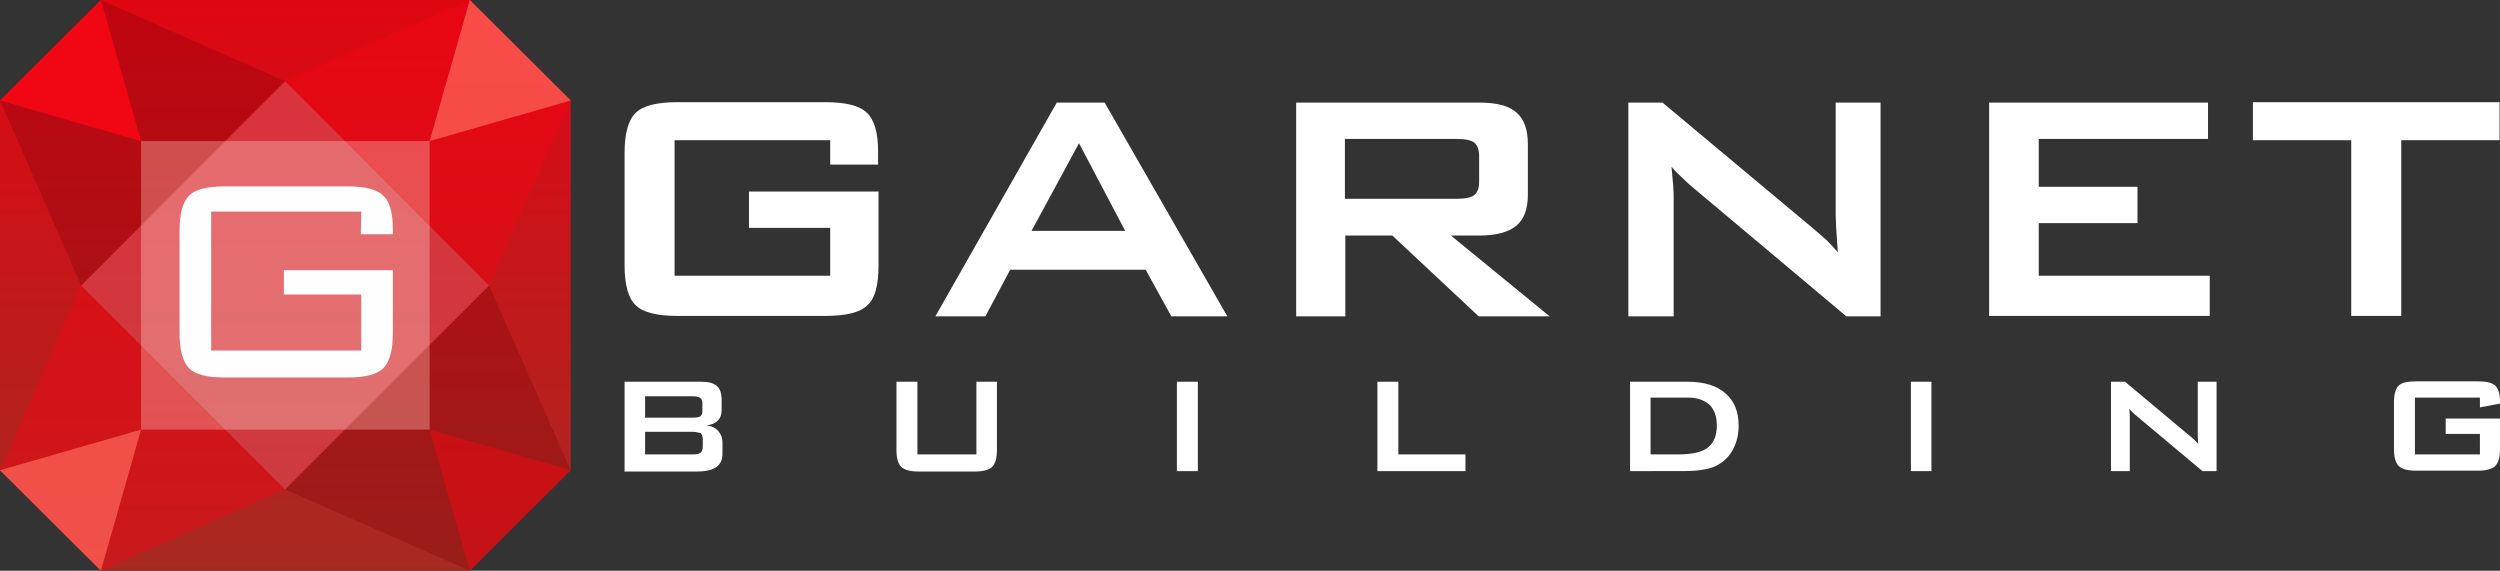 <?xml version="1.0" encoding="utf-8"?>
<!-- Generator: Adobe Illustrator 19.1.1, SVG Export Plug-In . SVG Version: 6.00 Build 0)  -->
<svg version="1.1" id="Layer_1" xmlns="http://www.w3.org/2000/svg" xmlns:xlink="http://www.w3.org/1999/xlink" x="0px" y="0px"
	 viewBox="-13 330.5 584.8 133.5" style="enable-background:new -13 330.5 584.8 133.5;" xml:space="preserve">
<rect x="-13" y="330.5" width="584.8" height="133.5" fill="#333333" stroke="none"/>
<style type="text/css">
	.st0{fill:url(#SVGID_1_);}
	.st1{fill:#780008;fill-opacity:0.29;}
	.st2{fill:#F40616;fill-opacity:0.439;}
	.st3{fill:#FE665B;fill-opacity:0.729;}
	.st4{fill:#F50715;fill-opacity:0.929;}
	.st5{fill:#F20714;fill-opacity:0.49;}
	.st6{fill:#FBB3AB;fill-opacity:0.4;}
	.st7{fill:#FEFEFE;fill-opacity:0.18;}
	.st8{fill:#FEFEFE;}
	.st9{fill:#FFFFFF;}
</style>
<linearGradient id="SVGID_1_" gradientUnits="userSpaceOnUse" x1="14647.517" y1="11803.847" x2="14647.517" y2="16516.959" gradientTransform="matrix(2.834645e-002 0 0 2.834645e-002 -361.455 -4.147)">
	<stop  offset="0" style="stop-color:#DF0613"/>
	<stop  offset="1" style="stop-color:#A72A21"/>
</linearGradient>
<polygon class="st0" points="10.6,464 96.9,464 120.5,440.5 120.5,354 96.9,330.5 10.6,330.5 -13,354 -13,440.5 "/>
<polygon class="st1" points="53.7,349.5 101.4,397.3 120.5,440.5 96.9,464 53.7,445 6,397.3 -13,354 10.6,330.5 "/>
<polygon class="st2" points="6,397.3 53.7,349.5 96.9,330.5 120.5,354 101.4,397.3 53.7,445 10.6,464 -13,440.5 "/>
<polygon class="st3" points="-13,440.5 20,431 10.6,464 "/>
<polygon class="st3" points="96.9,330.5 87.5,363.5 120.5,354 "/>
<polygon class="st4" points="-13,354 20,363.5 10.6,330.5 "/>
<polygon class="st5" points="96.9,464 87.5,431 120.5,440.5 "/>
<polygon class="st6" points="20,363.5 87.5,363.5 87.5,431 20,431 "/>
<polygon class="st7" points="6,397.3 53.7,349.5 101.4,397.3 53.7,445 "/>
<path class="st8" d="M71.5,380H36.4v32.5h35.1v-13.1H53.4v-5.7h25.5v14.5c0,4.1-0.7,6.9-2.2,8.4s-4.3,2.2-8.3,2.2H39.5
	c-4.1,0-6.9-0.7-8.3-2.2c-1.5-1.5-2.2-4.3-2.2-8.4v-23.6c0-4.1,0.7-6.8,2.2-8.3c1.4-1.5,4.2-2.2,8.3-2.2h28.9c4,0,6.8,0.7,8.3,2.2
	c1.5,1.4,2.2,4.1,2.2,7.9v1.1h-7.5L71.5,380L71.5,380z"/>
<path class="st9" d="M181.2,363.3h-36.4V395h36.4v-11.2h-19v-8.5h30.3v17.3c0,4.6-0.8,7.7-2.6,9.3c-1.7,1.7-5,2.5-9.9,2.5h-34.5
	c-4.8,0-8.1-0.8-9.8-2.5c-1.7-1.6-2.6-4.7-2.6-9.3v-26.4c0-4.5,0.9-7.7,2.6-9.3c1.7-1.7,5-2.5,9.8-2.5H180c4.8,0,8.1,0.8,9.8,2.5
	c1.7,1.6,2.6,4.6,2.6,8.9v3.2h-11.2V363.3z M228.3,384.5h21.9L239.4,364L228.3,384.5z M205.8,404.5l28.4-50h11.2l28.7,50H261
	l-6-10.9h-31.7l-5.8,10.9H205.8z M327.8,363h-26.2v14h26.2c2,0,3.4-0.3,4.1-0.9c0.7-0.6,1.1-1.6,1.1-3.1v-6c0-1.5-0.4-2.5-1.1-3.1
	C331.2,363.3,329.8,363,327.8,363z M290.2,404.5v-50H333c4,0,6.9,0.7,8.7,2.3c1.8,1.5,2.7,4,2.7,7.4V376c0,3.4-0.9,5.8-2.7,7.3
	s-4.7,2.3-8.7,2.3h-6.6l23.1,18.9h-16.6l-20.2-18.9h-11v18.9H290.2z M367.9,404.5v-50h8l35.3,29.5c1.2,1,2.2,1.9,3.2,2.8
	c0.9,0.9,1.7,1.8,2.5,2.7c-0.2-2.8-0.3-4.8-0.4-6c0-1.2-0.1-2.1-0.1-2.7v-26.3h10.5v50h-8l-36.8-30.9c-0.8-0.8-1.6-1.5-2.3-2.2
	c-0.7-0.6-1.3-1.3-1.8-1.9c0.1,1.6,0.3,3,0.4,4.4s0.1,2.6,0.1,3.6v27H367.9z M452.3,404.5v-50h51.2v8.5h-39.6v11.2H487v8.5h-23.1
	V395h40v9.4H452.3z M548.7,363.3v41.1H537v-41.1h-23v-8.9h57.7v8.9H548.7z"/>
<path class="st9" d="M149,423.2h-11.1v5H149c0.8,0,1.5-0.1,1.8-0.3c0.3-0.2,0.5-0.6,0.5-1.2v-2c0-0.5-0.2-0.9-0.5-1.1
	C150.5,423.3,149.9,423.2,149,423.2z M149,431.5h-11.1v5.3H149c0.9,0,1.5-0.1,1.9-0.4c0.3-0.3,0.5-0.7,0.5-1.5v-1.6
	c0-0.7-0.2-1.2-0.5-1.5C150.6,431.8,149.9,431.5,149,431.5z M133.1,440.7v-20.9h18c1.6,0,2.8,0.3,3.6,1c0.7,0.6,1.1,1.7,1.1,3.1v2.6
	c0,1-0.3,1.8-0.9,2.4c-0.6,0.6-1.5,1-2.7,1.1c1.2,0.1,2.2,0.6,2.8,1.3c0.6,0.7,1,1.6,1,2.7v2.7c0,1.4-0.5,2.4-1.5,3.1s-2.6,1-4.6,1
	h-16.8V440.7z M201.6,419.8v17h13.8v-17h4.8v16c0,1.9-0.4,3.2-1.1,3.9c-0.7,0.7-2.1,1.1-4.1,1.1h-13.1c-2,0-3.4-0.4-4.1-1.1
	c-0.7-0.7-1.1-2-1.1-3.9v-16H201.6z M262.3,440.7v-20.9h4.9v20.9H262.3z M309.2,440.7v-20.9h4.9v17h15.7v3.9H309.2z M373.1,436.8
	h6.3c3.3,0,5.7-0.5,7.1-1.6c1.4-1.1,2.1-2.8,2.1-5.2c0-2.1-0.6-3.7-1.7-4.8c-1.2-1.1-2.9-1.7-5.1-1.7h-8.7V436.8L373.1,436.8z
	 M368.3,440.7v-20.9h13.5c3.8,0,6.8,0.9,8.8,2.7c2.1,1.8,3.1,4.3,3.1,7.6c0,2-0.4,3.7-1.2,5.3c-0.8,1.6-1.9,2.8-3.4,3.7
	c-0.9,0.6-2.1,1-3.4,1.2c-1.4,0.3-3.1,0.4-5.2,0.4H368.3L368.3,440.7z M434,440.7v-20.9h4.8v20.9H434z M480.8,440.7v-20.9h3.3
	l14.7,12.3c0.5,0.4,1,0.8,1.3,1.1c0.4,0.4,0.7,0.7,1.1,1.1c-0.1-1.2-0.1-2-0.1-2.5s0-0.9,0-1.1v-10.9h4.4v20.9h-3.3l-15.4-12.9
	c-0.4-0.3-0.7-0.6-1-0.9s-0.5-0.5-0.7-0.8c0,0.6,0.1,1.2,0.1,1.8s0,1.1,0,1.5v11.3H480.8z M567.1,423.5h-15.2v13.3h15.2V432h-8v-3.6
	h12.7v7.2c0,1.9-0.4,3.2-1.1,3.9s-2.1,1.1-4.1,1.1h-14.4c-2.1,0-3.4-0.4-4.1-1.1s-1.1-2-1.1-3.9v-11c0-1.9,0.4-3.2,1.1-3.9
	c0.7-0.7,2.1-1,4.1-1h14.4c2,0,3.3,0.3,4.1,1c0.7,0.7,1.1,1.9,1.1,3.7v0.5l-4.7,0.9V423.5z"/>
</svg>
